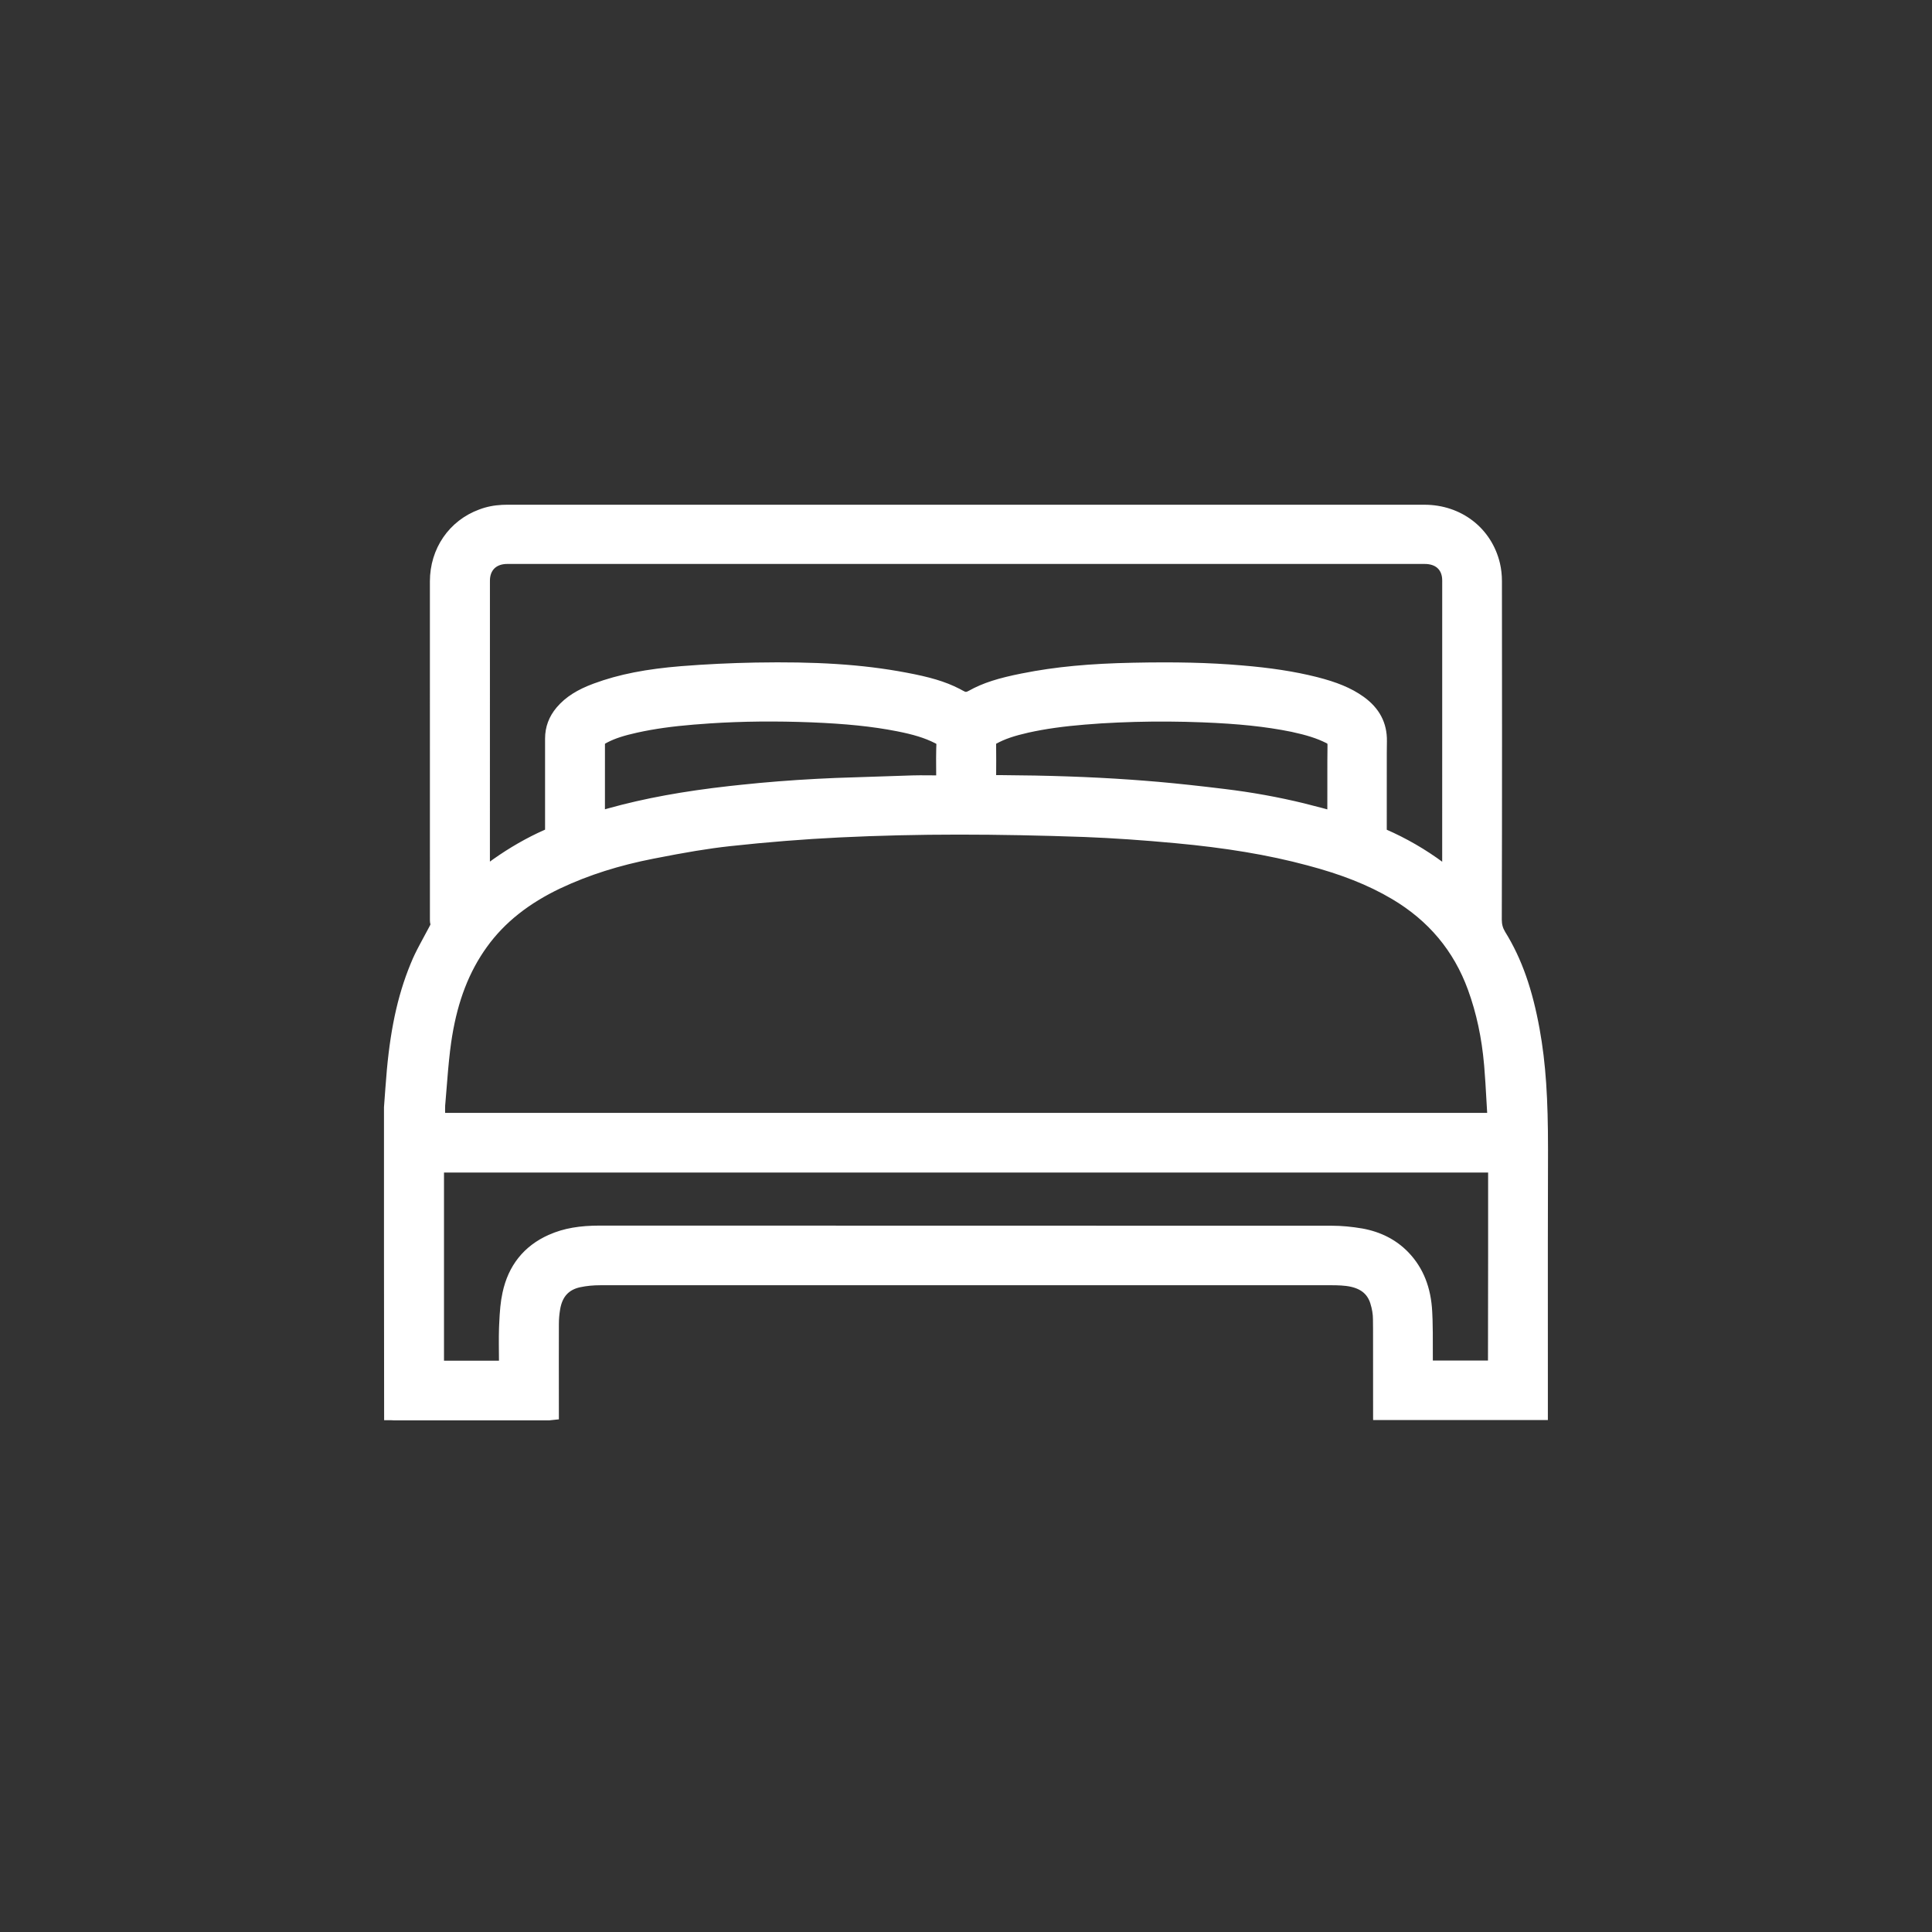 <svg width="80" height="80" viewBox="0 0 80 80" fill="none" xmlns="http://www.w3.org/2000/svg">
<rect x="0" y="0" width="80" height="80" fill="#333333" stroke="none"/>
<path fill-rule="evenodd" clip-rule="evenodd" d="M62.012 23.343C61.676 21.936 60.463 21 58.982 21H20.999L20.798 21.005C20.469 21.022 20.167 21.081 19.881 21.19C18.671 21.635 17.901 22.755 17.901 24.078L17.902 38.106C17.903 38.165 17.908 38.203 17.92 38.25L17.924 38.273C17.925 38.304 17.911 38.34 17.869 38.418L17.49 39.12C17.308 39.461 17.208 39.668 17.106 39.919L16.997 40.194C16.466 41.573 16.197 43.072 16.063 45.004L16.055 45.09L16 45.853L16 51.975L16.006 58.707H16.192L16.299 58.713L22.733 58.714L23.042 58.682L23.04 56.316L23.042 54.825C23.042 54.614 23.06 54.404 23.096 54.201C23.188 53.644 23.485 53.309 24.015 53.201C24.279 53.145 24.558 53.119 24.858 53.119H55.142L55.312 53.12C55.474 53.124 55.615 53.132 55.748 53.148C56.333 53.221 56.696 53.474 56.841 53.949C56.913 54.179 56.951 54.41 56.951 54.627C56.953 54.772 56.954 54.91 56.955 55.05L56.957 58.701H63.994L63.992 51.565L64 47.582C64 45.511 63.913 44.057 63.652 42.615C63.361 41.02 62.932 39.755 62.238 38.635C62.132 38.459 62.086 38.291 62.086 38.077C62.093 35.636 62.096 33.133 62.096 30.494L62.092 24.059C62.092 23.819 62.065 23.57 62.012 23.343ZM18.285 48.452H61.72L61.72 51.817L61.714 56.437H59.23L59.229 55.189C59.228 54.991 59.224 54.814 59.219 54.646L59.206 54.321C59.156 53.352 58.853 52.556 58.241 51.92C57.752 51.416 57.132 51.103 56.398 50.968C55.963 50.894 55.551 50.855 55.16 50.855L24.845 50.849C24.023 50.849 23.369 50.954 22.77 51.221C21.762 51.667 21.136 52.461 20.905 53.553C20.827 53.917 20.795 54.264 20.769 54.852L20.763 54.998C20.756 55.196 20.755 55.407 20.756 55.664L20.762 56.443H18.285V48.452ZM39.705 34.459C38.023 34.459 36.379 34.498 34.769 34.576C33.272 34.649 31.752 34.77 30.224 34.938C29.298 35.039 28.391 35.192 27.038 35.458C25.619 35.735 24.341 36.136 23.165 36.692C21.849 37.318 20.826 38.117 20.081 39.153C19.327 40.197 18.866 41.415 18.624 42.883L18.579 43.183L18.533 43.532C18.505 43.765 18.481 44.007 18.454 44.317L18.347 45.621C18.335 45.717 18.33 45.802 18.33 45.935L18.333 46.182H61.686L61.608 44.834C61.592 44.584 61.578 44.387 61.561 44.181L61.552 44.077C61.455 42.965 61.235 41.927 60.879 40.95C60.282 39.314 59.223 38.049 57.698 37.145C56.688 36.545 55.559 36.106 54.167 35.738C52.513 35.294 50.75 35.007 48.687 34.815C47.344 34.69 46.1 34.604 44.913 34.558C43.08 34.493 41.362 34.459 39.705 34.459ZM21.005 23.252H58.988L59.091 23.256C59.556 23.291 59.819 23.577 59.819 24.041L59.818 35.882L59.717 35.804C58.981 35.259 58.187 34.798 57.34 34.43C57.327 34.424 57.323 34.424 57.321 34.424L57.321 34.424L57.323 34.413L57.324 31.178L57.33 30.696C57.343 29.96 57.028 29.381 56.408 28.935C55.897 28.57 55.312 28.337 54.502 28.131C53.572 27.898 52.587 27.751 51.417 27.653C50.056 27.535 48.641 27.506 46.918 27.541C45.159 27.577 43.715 27.706 42.343 27.982C41.371 28.175 40.748 28.365 40.157 28.696C40.026 28.766 39.967 28.767 39.845 28.697L39.685 28.611C39.097 28.309 38.453 28.126 37.51 27.95C35.667 27.601 33.749 27.491 31.28 27.535C30.255 27.554 29.235 27.603 28.214 27.683C26.798 27.799 25.661 28.012 24.614 28.401C23.966 28.64 23.488 28.932 23.125 29.359C22.823 29.716 22.67 30.125 22.67 30.582L22.671 34.417L22.316 34.58C21.591 34.926 20.899 35.345 20.225 35.845L20.186 35.873L20.187 24.041L20.191 23.946C20.229 23.516 20.53 23.252 21.005 23.252ZM46.289 29.818L45.596 29.854L44.95 29.902C44.026 29.978 43.286 30.079 42.568 30.238C41.977 30.371 41.571 30.505 41.2 30.71C41.162 30.732 41.15 30.74 41.147 30.762L41.151 31.495L41.148 32.195L41.444 32.196C43.375 32.208 45.124 32.266 46.79 32.383L47.343 32.423L47.953 32.474C48.776 32.547 49.648 32.642 50.689 32.769C51.808 32.903 52.909 33.101 53.991 33.365L54.711 33.551L55.062 33.645L55.063 31.52C55.064 31.285 55.066 31.067 55.069 30.853C55.069 30.752 55.05 30.721 54.961 30.678C54.557 30.475 54.121 30.34 53.506 30.208C52.413 29.984 51.265 29.869 49.801 29.811C48.853 29.774 47.916 29.768 46.985 29.793L46.289 29.818ZM28.755 29.902L29.4 29.854C30.745 29.766 32.135 29.754 33.605 29.811C35.019 29.869 36.115 29.976 37.167 30.183C37.84 30.315 38.322 30.459 38.764 30.683C38.861 30.731 38.876 30.753 38.873 30.84L38.867 31.017C38.864 31.134 38.862 31.253 38.862 31.399L38.866 32.207L38.098 32.203L37.779 32.208L34.609 32.313L33.822 32.349C32.744 32.407 31.703 32.488 30.694 32.596L30.217 32.647C28.334 32.859 26.72 33.148 25.208 33.57L24.949 33.645L24.95 30.752C24.951 30.738 24.954 30.736 24.973 30.726C24.975 30.724 24.978 30.723 24.98 30.721L25.105 30.653C25.442 30.478 25.825 30.358 26.371 30.238C27.089 30.079 27.83 29.978 28.755 29.902Z" fill="white"/>
<path d="M62.012 23.343L62.109 23.32L62.109 23.32L62.012 23.343ZM20.999 21V20.9L20.996 20.9L20.999 21ZM20.798 21.005L20.795 20.905L20.793 20.905L20.798 21.005ZM19.881 21.19L19.915 21.284L19.916 21.284L19.881 21.19ZM17.901 24.078H17.801V24.078L17.901 24.078ZM17.902 38.106L17.802 38.106L17.802 38.109L17.902 38.106ZM17.92 38.25L18.019 38.234L18.017 38.225L17.92 38.25ZM17.924 38.273L18.024 38.268L18.022 38.257L17.924 38.273ZM17.869 38.418L17.78 38.37L17.78 38.37L17.869 38.418ZM17.49 39.12L17.402 39.073L17.402 39.073L17.49 39.12ZM17.106 39.919L17.014 39.882L17.013 39.882L17.106 39.919ZM16.997 40.194L16.904 40.156L16.903 40.158L16.997 40.194ZM16.063 45.004L16.162 45.013L16.163 45.011L16.063 45.004ZM16.055 45.09L15.956 45.081L15.956 45.083L16.055 45.09ZM16 45.853L15.9 45.846L15.9 45.853L16 45.853ZM16 51.975L15.9 51.975L15.9 51.975L16 51.975ZM16.006 58.707L15.906 58.707L15.906 58.807H16.006V58.707ZM16.192 58.707L16.198 58.607H16.192V58.707ZM16.299 58.713L16.293 58.813H16.299L16.299 58.713ZM22.733 58.714L22.733 58.815L22.743 58.814L22.733 58.714ZM23.042 58.682L23.052 58.781L23.142 58.772L23.142 58.682L23.042 58.682ZM23.04 56.316L22.939 56.316L22.939 56.316L23.04 56.316ZM23.042 54.825L23.142 54.825V54.825H23.042ZM23.096 54.201L23.194 54.218L23.194 54.218L23.096 54.201ZM24.015 53.201L24.035 53.299L24.036 53.299L24.015 53.201ZM55.142 53.119L55.143 53.019H55.142V53.119ZM55.312 53.12L55.314 53.02L55.313 53.02L55.312 53.12ZM55.748 53.148L55.761 53.049L55.76 53.049L55.748 53.148ZM56.841 53.949L56.745 53.978L56.745 53.979L56.841 53.949ZM56.951 54.627H56.851L56.851 54.628L56.951 54.627ZM56.955 55.05L57.055 55.05L57.055 55.049L56.955 55.05ZM56.957 58.701L56.857 58.701L56.858 58.801H56.957V58.701ZM63.994 58.701V58.801H64.094L64.094 58.701L63.994 58.701ZM63.992 51.565L63.892 51.564V51.565L63.992 51.565ZM64 47.582L64.1 47.583V47.582H64ZM63.652 42.615L63.75 42.597L63.75 42.597L63.652 42.615ZM62.238 38.635L62.152 38.687L62.153 38.688L62.238 38.635ZM62.086 38.077L61.986 38.077V38.077H62.086ZM62.096 30.494L62.196 30.494V30.494L62.096 30.494ZM62.092 24.059H61.992V24.059L62.092 24.059ZM61.72 48.452H61.82V48.352H61.72V48.452ZM18.285 48.452V48.352H18.185V48.452H18.285ZM61.72 51.817L61.82 51.817V51.817H61.72ZM61.714 56.437V56.537H61.814L61.814 56.437L61.714 56.437ZM59.23 56.437L59.13 56.437L59.131 56.537H59.23V56.437ZM59.229 55.189L59.329 55.189L59.329 55.188L59.229 55.189ZM59.219 54.646L59.319 54.643L59.319 54.642L59.219 54.646ZM59.206 54.321L59.305 54.317L59.305 54.316L59.206 54.321ZM58.241 51.92L58.313 51.85L58.313 51.85L58.241 51.92ZM56.398 50.968L56.416 50.87L56.414 50.87L56.398 50.968ZM55.16 50.855L55.16 50.955H55.16V50.855ZM24.845 50.849L24.845 50.749H24.845V50.849ZM22.77 51.221L22.811 51.312L22.811 51.312L22.77 51.221ZM20.905 53.553L21.003 53.573L21.003 53.573L20.905 53.553ZM20.769 54.852L20.669 54.847L20.669 54.848L20.769 54.852ZM20.763 54.998L20.663 54.995L20.663 54.995L20.763 54.998ZM20.756 55.664L20.656 55.665L20.656 55.665L20.756 55.664ZM20.762 56.443V56.543H20.863L20.862 56.442L20.762 56.443ZM18.285 56.443H18.185V56.543H18.285V56.443ZM34.769 34.576L34.773 34.676H34.773L34.769 34.576ZM30.224 34.938L30.234 35.037L30.235 35.037L30.224 34.938ZM27.038 35.458L27.057 35.556L27.057 35.556L27.038 35.458ZM23.165 36.692L23.122 36.602L23.122 36.602L23.165 36.692ZM20.081 39.153L20.162 39.211L20.162 39.211L20.081 39.153ZM18.624 42.883L18.525 42.866L18.525 42.868L18.624 42.883ZM18.579 43.183L18.48 43.168L18.479 43.17L18.579 43.183ZM18.533 43.532L18.434 43.52L18.434 43.52L18.533 43.532ZM18.454 44.317L18.354 44.308L18.354 44.309L18.454 44.317ZM18.347 45.621L18.446 45.633L18.446 45.629L18.347 45.621ZM18.33 45.935L18.23 45.935L18.23 45.936L18.33 45.935ZM18.333 46.182L18.233 46.183L18.235 46.282H18.333V46.182ZM61.686 46.182V46.282H61.792L61.786 46.176L61.686 46.182ZM61.608 44.834L61.708 44.828L61.708 44.827L61.608 44.834ZM61.561 44.181L61.66 44.172L61.66 44.172L61.561 44.181ZM61.552 44.077L61.651 44.068L61.651 44.068L61.552 44.077ZM60.879 40.95L60.973 40.915L60.973 40.915L60.879 40.95ZM57.698 37.145L57.647 37.231L57.647 37.231L57.698 37.145ZM54.167 35.738L54.141 35.835L54.141 35.835L54.167 35.738ZM48.687 34.815L48.678 34.915L48.678 34.915L48.687 34.815ZM44.913 34.558L44.917 34.458L44.917 34.458L44.913 34.558ZM58.988 23.252L58.992 23.152H58.988V23.252ZM59.091 23.256L59.099 23.156L59.095 23.156L59.091 23.256ZM59.819 24.041L59.919 24.041V24.041H59.819ZM59.818 35.882L59.758 35.961L59.918 36.084L59.918 35.882L59.818 35.882ZM59.717 35.804L59.777 35.725L59.776 35.724L59.717 35.804ZM57.34 34.43L57.299 34.521L57.301 34.522L57.34 34.43ZM57.321 34.424L57.323 34.524L57.325 34.524L57.321 34.424ZM57.321 34.424L57.223 34.405L57.2 34.526L57.322 34.524L57.321 34.424ZM57.323 34.413L57.422 34.431L57.423 34.422V34.413L57.323 34.413ZM57.324 31.178L57.224 31.177V31.178L57.324 31.178ZM57.33 30.696L57.23 30.694L57.23 30.695L57.33 30.696ZM56.408 28.935L56.467 28.854L56.466 28.853L56.408 28.935ZM54.502 28.131L54.526 28.034L54.526 28.034L54.502 28.131ZM51.417 27.653L51.408 27.752L51.408 27.752L51.417 27.653ZM46.918 27.541L46.92 27.642L46.92 27.642L46.918 27.541ZM42.343 27.982L42.362 28.08L42.363 28.079L42.343 27.982ZM40.157 28.696L40.204 28.784L40.206 28.783L40.157 28.696ZM39.845 28.697L39.895 28.61L39.892 28.609L39.845 28.697ZM39.685 28.611L39.733 28.523L39.731 28.522L39.685 28.611ZM37.51 27.95L37.491 28.049L37.492 28.049L37.51 27.95ZM31.28 27.535L31.279 27.435L31.279 27.435L31.28 27.535ZM28.214 27.683L28.206 27.584L28.206 27.584L28.214 27.683ZM24.614 28.401L24.648 28.495L24.648 28.495L24.614 28.401ZM23.125 29.359L23.049 29.294L23.049 29.294L23.125 29.359ZM22.67 30.582H22.57V30.582L22.67 30.582ZM22.671 34.417L22.712 34.508L22.77 34.482L22.77 34.417L22.671 34.417ZM22.316 34.58L22.274 34.489L22.273 34.489L22.316 34.58ZM20.225 35.845L20.284 35.926L20.284 35.925L20.225 35.845ZM20.186 35.873L20.086 35.873L20.086 36.07L20.245 35.954L20.186 35.873ZM20.187 24.041L20.087 24.037V24.041L20.187 24.041ZM20.191 23.946L20.091 23.937L20.091 23.942L20.191 23.946ZM45.596 29.854L45.59 29.754L45.588 29.755L45.596 29.854ZM46.289 29.818L46.286 29.718L46.284 29.718L46.289 29.818ZM44.95 29.902L44.943 29.802L44.942 29.802L44.95 29.902ZM42.568 30.238L42.547 30.14L42.546 30.14L42.568 30.238ZM41.2 30.71L41.152 30.622L41.15 30.623L41.2 30.71ZM41.147 30.762L41.048 30.747L41.047 30.755L41.047 30.762L41.147 30.762ZM41.151 31.495L41.251 31.495L41.251 31.494L41.151 31.495ZM41.148 32.195L41.048 32.195L41.048 32.295L41.148 32.295L41.148 32.195ZM41.444 32.196L41.445 32.096H41.444L41.444 32.196ZM46.79 32.383L46.798 32.283L46.797 32.283L46.79 32.383ZM47.343 32.423L47.351 32.324L47.35 32.324L47.343 32.423ZM47.953 32.474L47.961 32.374L47.961 32.374L47.953 32.474ZM50.689 32.769L50.677 32.868L50.677 32.868L50.689 32.769ZM53.991 33.365L54.016 33.269L54.015 33.268L53.991 33.365ZM54.711 33.551L54.737 33.454L54.736 33.454L54.711 33.551ZM55.062 33.645L55.036 33.742L55.162 33.776L55.162 33.645L55.062 33.645ZM55.063 31.52L54.963 31.519V31.52L55.063 31.52ZM55.069 30.853L55.169 30.854V30.853H55.069ZM54.961 30.678L54.916 30.767L54.917 30.767L54.961 30.678ZM53.506 30.208L53.527 30.11L53.526 30.11L53.506 30.208ZM49.801 29.811L49.805 29.712L49.801 29.811ZM46.985 29.793L46.983 29.693L46.982 29.693L46.985 29.793ZM29.4 29.854L29.394 29.755L29.393 29.755L29.4 29.854ZM28.755 29.902L28.747 29.802L28.746 29.802L28.755 29.902ZM33.605 29.811L33.609 29.712L33.609 29.712L33.605 29.811ZM37.167 30.183L37.147 30.281L37.147 30.281L37.167 30.183ZM38.764 30.683L38.719 30.773L38.72 30.773L38.764 30.683ZM38.873 30.84L38.773 30.836L38.773 30.837L38.873 30.84ZM38.867 31.017L38.767 31.014L38.767 31.015L38.867 31.017ZM38.862 31.399L38.762 31.399L38.762 31.4L38.862 31.399ZM38.866 32.207L38.865 32.307L38.966 32.307L38.966 32.206L38.866 32.207ZM38.098 32.203L38.099 32.103L38.097 32.103L38.098 32.203ZM37.779 32.208L37.778 32.108L37.776 32.108L37.779 32.208ZM34.609 32.313L34.605 32.213L34.604 32.213L34.609 32.313ZM33.822 32.349L33.818 32.25L33.817 32.25L33.822 32.349ZM30.694 32.596L30.683 32.497L30.683 32.497L30.694 32.596ZM30.217 32.647L30.206 32.548L30.206 32.548L30.217 32.647ZM25.208 33.57L25.181 33.474L25.18 33.474L25.208 33.57ZM24.949 33.645L24.849 33.645L24.849 33.777L24.977 33.741L24.949 33.645ZM24.95 30.752L24.85 30.746L24.85 30.752L24.95 30.752ZM24.973 30.726L25.023 30.812H25.023L24.973 30.726ZM24.98 30.721L24.932 30.633L24.93 30.635L24.98 30.721ZM25.105 30.653L25.059 30.564L25.057 30.565L25.105 30.653ZM26.371 30.238L26.349 30.14L26.371 30.238ZM58.982 21.1C60.418 21.1 61.59 22.006 61.914 23.366L62.109 23.32C61.762 21.866 60.508 20.9 58.982 20.9V21.1ZM20.999 21.1H58.982V20.9H20.999V21.1ZM20.8 21.105L21.001 21.1L20.996 20.9L20.795 20.905L20.8 21.105ZM19.916 21.284C20.191 21.179 20.483 21.121 20.803 21.105L20.793 20.905C20.455 20.922 20.142 20.983 19.845 21.097L19.916 21.284ZM18.001 24.078C18.001 22.796 18.746 21.714 19.915 21.284L19.846 21.096C18.596 21.556 17.801 22.714 17.801 24.078H18.001ZM18.002 38.106L18.001 24.078L17.801 24.078L17.802 38.106L18.002 38.106ZM18.017 38.225C18.007 38.187 18.003 38.157 18.002 38.104L17.802 38.109C17.803 38.173 17.808 38.218 17.823 38.275L18.017 38.225ZM18.022 38.257L18.018 38.234L17.821 38.266L17.825 38.289L18.022 38.257ZM17.956 38.465C17.996 38.392 18.026 38.332 18.023 38.268L17.824 38.277C17.823 38.274 17.825 38.277 17.819 38.292C17.813 38.308 17.801 38.332 17.78 38.37L17.956 38.465ZM17.578 39.168L17.956 38.465L17.78 38.37L17.402 39.073L17.578 39.168ZM17.199 39.957C17.299 39.71 17.397 39.506 17.578 39.167L17.402 39.073C17.219 39.416 17.117 39.626 17.014 39.882L17.199 39.957ZM17.09 40.231L17.199 39.956L17.013 39.882L16.904 40.156L17.09 40.231ZM16.163 45.011C16.296 43.084 16.564 41.596 17.09 40.229L16.903 40.158C16.368 41.549 16.097 43.059 15.963 44.997L16.163 45.011ZM16.155 45.099L16.162 45.013L15.963 44.995L15.956 45.081L16.155 45.099ZM16.1 45.86L16.155 45.097L15.956 45.083L15.9 45.846L16.1 45.86ZM16.1 51.975L16.1 45.853L15.9 45.853L15.9 51.975L16.1 51.975ZM16.106 58.707L16.1 51.975L15.9 51.975L15.906 58.707L16.106 58.707ZM16.192 58.607H16.006V58.807H16.192V58.607ZM16.304 58.614L16.198 58.608L16.186 58.807L16.293 58.813L16.304 58.614ZM22.733 58.614L16.299 58.613L16.299 58.813L22.733 58.814L22.733 58.614ZM23.032 58.583L22.722 58.615L22.743 58.814L23.052 58.781L23.032 58.583ZM22.939 56.316L22.942 58.682L23.142 58.682L23.14 56.316L22.939 56.316ZM22.942 54.825L22.939 56.316L23.14 56.316L23.142 54.825L22.942 54.825ZM22.997 54.184C22.961 54.393 22.942 54.608 22.942 54.825H23.142C23.142 54.619 23.16 54.415 23.194 54.218L22.997 54.184ZM23.995 53.103C23.713 53.161 23.486 53.28 23.317 53.465C23.149 53.65 23.046 53.893 22.997 54.185L23.194 54.218C23.238 53.953 23.329 53.749 23.465 53.6C23.601 53.452 23.787 53.35 24.035 53.299L23.995 53.103ZM24.858 53.019C24.552 53.019 24.266 53.046 23.994 53.103L24.036 53.299C24.292 53.245 24.564 53.219 24.858 53.219V53.019ZM55.142 53.019H24.858V53.219H55.142V53.019ZM55.313 53.02L55.143 53.019L55.141 53.219L55.311 53.22L55.313 53.02ZM55.76 53.049C55.623 53.033 55.478 53.024 55.314 53.02L55.309 53.22C55.469 53.224 55.607 53.232 55.736 53.248L55.76 53.049ZM56.936 53.919C56.858 53.663 56.719 53.462 56.518 53.316C56.318 53.172 56.064 53.087 55.761 53.049L55.736 53.248C56.017 53.282 56.236 53.36 56.401 53.478C56.563 53.596 56.678 53.759 56.745 53.978L56.936 53.919ZM57.051 54.627C57.051 54.399 57.011 54.157 56.936 53.919L56.745 53.979C56.815 54.201 56.851 54.422 56.851 54.627H57.051ZM57.055 55.049C57.054 54.91 57.053 54.771 57.051 54.626L56.851 54.628C56.853 54.773 56.854 54.911 56.855 55.051L57.055 55.049ZM57.057 58.701L57.055 55.05L56.855 55.05L56.857 58.701L57.057 58.701ZM63.994 58.601H56.957V58.801H63.994V58.601ZM63.892 51.565L63.894 58.701L64.094 58.701L64.093 51.565L63.892 51.565ZM63.9 47.582L63.892 51.564L64.093 51.565L64.1 47.583L63.9 47.582ZM63.553 42.633C63.813 44.066 63.9 45.513 63.9 47.582H64.1C64.1 45.508 64.013 44.047 63.75 42.597L63.553 42.633ZM62.153 38.688C62.839 39.794 63.264 41.046 63.553 42.633L63.75 42.597C63.458 40.994 63.026 39.716 62.323 38.583L62.153 38.688ZM61.986 38.077C61.986 38.309 62.037 38.494 62.152 38.687L62.324 38.584C62.227 38.423 62.186 38.274 62.186 38.077H61.986ZM61.996 30.494C61.996 33.132 61.993 35.636 61.986 38.077L62.186 38.077C62.193 35.637 62.196 33.133 62.196 30.494L61.996 30.494ZM61.992 24.059L61.996 30.494L62.196 30.494L62.192 24.059L61.992 24.059ZM61.914 23.366C61.965 23.585 61.992 23.826 61.992 24.059H62.192C62.192 23.812 62.164 23.555 62.109 23.32L61.914 23.366ZM61.72 48.352H18.285V48.552H61.72V48.352ZM61.82 51.817L61.82 48.452H61.62L61.62 51.817H61.82ZM61.814 56.437L61.82 51.817L61.62 51.817L61.614 56.437L61.814 56.437ZM59.23 56.537H61.714V56.337H59.23V56.537ZM59.129 55.189L59.13 56.437L59.331 56.437L59.329 55.189L59.129 55.189ZM59.119 54.65C59.124 54.816 59.128 54.992 59.129 55.19L59.329 55.188C59.328 54.989 59.325 54.811 59.319 54.643L59.119 54.65ZM59.106 54.326L59.119 54.651L59.319 54.642L59.305 54.317L59.106 54.326ZM58.169 51.989C58.761 52.605 59.057 53.377 59.106 54.327L59.305 54.316C59.255 53.328 58.945 52.507 58.313 51.85L58.169 51.989ZM56.38 51.067C57.096 51.198 57.697 51.502 58.169 51.989L58.313 51.85C57.808 51.329 57.169 51.008 56.416 50.87L56.38 51.067ZM55.16 50.955C55.544 50.955 55.951 50.993 56.381 51.067L56.414 50.87C55.975 50.795 55.558 50.755 55.16 50.755V50.955ZM24.845 50.949L55.16 50.955L55.16 50.755L24.845 50.749L24.845 50.949ZM22.811 51.312C23.393 51.053 24.032 50.949 24.845 50.949V50.749C24.014 50.749 23.346 50.855 22.73 51.13L22.811 51.312ZM21.003 53.573C21.227 52.512 21.833 51.745 22.811 51.312L22.73 51.129C21.691 51.589 21.044 52.41 20.807 53.532L21.003 53.573ZM20.869 54.856C20.895 54.27 20.927 53.93 21.003 53.573L20.807 53.532C20.727 53.905 20.695 54.258 20.669 54.847L20.869 54.856ZM20.863 55.002L20.869 54.856L20.669 54.848L20.663 54.995L20.863 55.002ZM20.856 55.664C20.855 55.407 20.856 55.198 20.863 55.002L20.663 54.995C20.656 55.195 20.655 55.407 20.656 55.665L20.856 55.664ZM20.862 56.442L20.856 55.664L20.656 55.665L20.662 56.444L20.862 56.442ZM18.285 56.543H20.762V56.343H18.285V56.543ZM18.185 48.452V56.443H18.385V48.452H18.185ZM34.773 34.676C36.382 34.598 38.025 34.559 39.705 34.559V34.359C38.022 34.359 36.376 34.398 34.764 34.476L34.773 34.676ZM30.235 35.037C31.761 34.87 33.279 34.749 34.773 34.676L34.764 34.476C33.265 34.549 31.743 34.671 30.213 34.839L30.235 35.037ZM27.057 35.556C28.409 35.29 29.313 35.138 30.234 35.037L30.213 34.839C29.283 34.94 28.372 35.093 27.019 35.36L27.057 35.556ZM23.208 36.783C24.375 36.231 25.645 35.832 27.057 35.556L27.019 35.36C25.593 35.638 24.307 36.042 23.122 36.602L23.208 36.783ZM20.162 39.211C20.895 38.192 21.904 37.402 23.208 36.782L23.122 36.602C21.794 37.233 20.756 38.043 19.999 39.094L20.162 39.211ZM18.723 42.899C18.963 41.443 19.419 40.241 20.162 39.211L19.999 39.094C19.235 40.154 18.77 41.387 18.525 42.866L18.723 42.899ZM18.677 43.198L18.723 42.898L18.525 42.868L18.48 43.168L18.677 43.198ZM18.632 43.545L18.678 43.196L18.479 43.17L18.434 43.52L18.632 43.545ZM18.553 44.326C18.581 44.016 18.605 43.775 18.633 43.544L18.434 43.52C18.406 43.754 18.381 43.997 18.354 44.308L18.553 44.326ZM18.446 45.629L18.553 44.325L18.354 44.309L18.247 45.613L18.446 45.629ZM18.43 45.935C18.43 45.804 18.435 45.724 18.446 45.633L18.247 45.609C18.235 45.71 18.23 45.799 18.23 45.935L18.43 45.935ZM18.433 46.18L18.43 45.934L18.23 45.936L18.233 46.183L18.433 46.18ZM61.686 46.082H18.333V46.282H61.686V46.082ZM61.508 44.839L61.587 46.188L61.786 46.176L61.708 44.828L61.508 44.839ZM61.461 44.189C61.478 44.395 61.493 44.59 61.508 44.84L61.708 44.827C61.692 44.577 61.678 44.379 61.66 44.172L61.461 44.189ZM61.452 44.085L61.461 44.189L61.66 44.172L61.651 44.068L61.452 44.085ZM60.785 40.984C61.138 41.952 61.356 42.981 61.452 44.085L61.651 44.068C61.554 42.948 61.333 41.902 60.973 40.915L60.785 40.984ZM57.647 37.231C59.152 38.124 60.196 39.37 60.785 40.984L60.973 40.915C60.368 39.258 59.293 37.974 57.749 37.059L57.647 37.231ZM54.141 35.835C55.527 36.202 56.647 36.637 57.647 37.231L57.749 37.059C56.729 36.453 55.59 36.011 54.192 35.642L54.141 35.835ZM48.678 34.915C50.737 35.106 52.494 35.392 54.141 35.835L54.193 35.642C52.532 35.196 50.763 34.907 48.696 34.716L48.678 34.915ZM44.909 34.658C46.094 34.704 47.337 34.79 48.678 34.915L48.696 34.716C47.352 34.591 46.106 34.504 44.917 34.458L44.909 34.658ZM39.705 34.559C41.361 34.559 43.078 34.593 44.91 34.658L44.917 34.458C43.083 34.393 41.363 34.359 39.705 34.359V34.559ZM58.988 23.152H21.005V23.352H58.988V23.152ZM59.095 23.156L58.992 23.152L58.985 23.352L59.087 23.355L59.095 23.156ZM59.919 24.041C59.919 23.79 59.847 23.576 59.703 23.42C59.558 23.263 59.35 23.175 59.099 23.156L59.083 23.355C59.297 23.372 59.453 23.444 59.556 23.556C59.659 23.667 59.719 23.828 59.719 24.041H59.919ZM59.918 35.882L59.919 24.041L59.719 24.041L59.718 35.882L59.918 35.882ZM59.656 35.884L59.758 35.961L59.879 35.802L59.777 35.725L59.656 35.884ZM57.301 34.522C58.14 34.887 58.928 35.344 59.657 35.885L59.776 35.724C59.035 35.174 58.234 34.71 57.38 34.338L57.301 34.522ZM57.325 34.524C57.325 34.524 57.324 34.524 57.324 34.524C57.323 34.524 57.322 34.524 57.321 34.524C57.319 34.524 57.317 34.524 57.315 34.524C57.31 34.523 57.306 34.523 57.304 34.522C57.299 34.521 57.297 34.52 57.299 34.521L57.382 34.339C57.359 34.328 57.339 34.324 57.318 34.324L57.325 34.524ZM57.322 34.524L57.323 34.524L57.32 34.324L57.32 34.324L57.322 34.524ZM57.225 34.394L57.223 34.405L57.419 34.443L57.422 34.431L57.225 34.394ZM57.224 31.178L57.223 34.413L57.423 34.413L57.424 31.178L57.224 31.178ZM57.23 30.695L57.224 31.177L57.424 31.18L57.429 30.697L57.23 30.695ZM56.35 29.016C56.945 29.445 57.242 29.994 57.23 30.694L57.429 30.698C57.443 29.925 57.11 29.317 56.467 28.854L56.35 29.016ZM54.477 28.228C55.281 28.433 55.852 28.661 56.35 29.016L56.466 28.853C55.941 28.479 55.343 28.242 54.526 28.034L54.477 28.228ZM51.408 27.752C52.575 27.85 53.554 27.996 54.477 28.228L54.526 28.034C53.59 27.799 52.599 27.651 51.425 27.553L51.408 27.752ZM46.92 27.642C48.641 27.606 50.052 27.635 51.408 27.752L51.425 27.553C50.06 27.435 48.641 27.406 46.916 27.442L46.92 27.642ZM42.363 28.079C43.728 27.805 45.164 27.677 46.92 27.642L46.916 27.442C45.153 27.477 43.703 27.606 42.323 27.884L42.363 28.079ZM40.206 28.783C40.783 28.46 41.394 28.273 42.362 28.08L42.323 27.883C41.347 28.078 40.712 28.27 40.108 28.608L40.206 28.783ZM39.795 28.784C39.86 28.821 39.925 28.849 39.998 28.849C40.07 28.849 40.136 28.821 40.204 28.784L40.109 28.608C40.047 28.641 40.018 28.649 39.997 28.649C39.978 28.649 39.951 28.643 39.895 28.61L39.795 28.784ZM39.638 28.699L39.797 28.785L39.892 28.609L39.733 28.523L39.638 28.699ZM37.492 28.049C38.431 28.224 39.064 28.404 39.64 28.7L39.731 28.522C39.13 28.213 38.475 28.029 37.528 27.852L37.492 28.049ZM31.282 27.635C33.747 27.592 35.658 27.701 37.491 28.049L37.529 27.852C35.676 27.501 33.751 27.392 31.279 27.435L31.282 27.635ZM28.221 27.783C29.241 27.703 30.259 27.654 31.282 27.635L31.279 27.435C30.251 27.454 29.229 27.503 28.206 27.584L28.221 27.783ZM24.648 28.495C25.684 28.11 26.811 27.898 28.222 27.783L28.206 27.584C26.784 27.7 25.637 27.914 24.579 28.307L24.648 28.495ZM23.201 29.424C23.55 29.014 24.011 28.73 24.648 28.495L24.579 28.307C23.922 28.55 23.427 28.849 23.049 29.294L23.201 29.424ZM22.77 30.582C22.77 30.15 22.914 29.764 23.201 29.423L23.049 29.294C22.732 29.669 22.57 30.101 22.57 30.582H22.77ZM22.77 34.417L22.77 30.582L22.57 30.582L22.57 34.417L22.77 34.417ZM22.357 34.671L22.712 34.508L22.629 34.327L22.274 34.489L22.357 34.671ZM20.284 35.925C20.954 35.429 21.64 35.013 22.359 34.67L22.273 34.489C21.542 34.838 20.845 35.261 20.165 35.765L20.284 35.925ZM20.245 35.954L20.284 35.926L20.166 35.764L20.127 35.792L20.245 35.954ZM20.087 24.041L20.086 35.873L20.286 35.873L20.287 24.041L20.087 24.041ZM20.091 23.942L20.087 24.037L20.287 24.045L20.291 23.951L20.091 23.942ZM21.005 23.152C20.749 23.152 20.53 23.223 20.369 23.362C20.207 23.501 20.112 23.7 20.091 23.937L20.291 23.955C20.308 23.762 20.383 23.614 20.499 23.513C20.617 23.412 20.786 23.352 21.005 23.352V23.152ZM45.601 29.954L46.294 29.918L46.284 29.718L45.59 29.754L45.601 29.954ZM44.958 30.002L45.603 29.954L45.588 29.755L44.943 29.802L44.958 30.002ZM42.59 30.335C43.301 30.178 44.037 30.077 44.958 30.001L44.942 29.802C44.015 29.879 43.27 29.98 42.547 30.14L42.59 30.335ZM41.249 30.797C41.607 30.599 42.004 30.468 42.59 30.335L42.546 30.14C41.951 30.274 41.534 30.411 41.152 30.622L41.249 30.797ZM41.246 30.777C41.246 30.779 41.245 30.785 41.24 30.793C41.236 30.801 41.232 30.806 41.229 30.809C41.227 30.811 41.226 30.811 41.231 30.808C41.235 30.805 41.241 30.802 41.25 30.796L41.15 30.623C41.134 30.633 41.11 30.646 41.092 30.663C41.066 30.687 41.053 30.715 41.048 30.747L41.246 30.777ZM41.251 31.494L41.247 30.761L41.047 30.762L41.051 31.495L41.251 31.494ZM41.248 32.196L41.251 31.495L41.051 31.494L41.048 32.195L41.248 32.196ZM41.444 32.096L41.148 32.095L41.148 32.295L41.444 32.295L41.444 32.096ZM46.797 32.283C45.128 32.166 43.377 32.108 41.445 32.096L41.444 32.295C43.373 32.308 45.119 32.366 46.783 32.482L46.797 32.283ZM47.35 32.324L46.798 32.283L46.783 32.482L47.335 32.523L47.35 32.324ZM47.961 32.374L47.351 32.324L47.335 32.523L47.944 32.574L47.961 32.374ZM50.701 32.669C49.659 32.542 48.786 32.447 47.961 32.374L47.944 32.574C48.765 32.646 49.636 32.741 50.677 32.868L50.701 32.669ZM54.015 33.268C52.928 33.003 51.824 32.804 50.701 32.669L50.677 32.868C51.792 33.002 52.889 33.199 53.967 33.463L54.015 33.268ZM54.736 33.454L54.016 33.269L53.966 33.462L54.686 33.648L54.736 33.454ZM55.088 33.549L54.737 33.454L54.685 33.648L55.036 33.742L55.088 33.549ZM54.963 31.52L54.962 33.645L55.162 33.645L55.163 31.52L54.963 31.52ZM54.969 30.852C54.966 31.066 54.964 31.284 54.963 31.519L55.163 31.52C55.164 31.286 55.166 31.067 55.169 30.854L54.969 30.852ZM54.917 30.767C54.959 30.788 54.963 30.796 54.963 30.796C54.963 30.797 54.969 30.805 54.969 30.853H55.169C55.169 30.8 55.165 30.743 55.133 30.691C55.101 30.64 55.052 30.611 55.005 30.588L54.917 30.767ZM53.485 30.305C54.096 30.437 54.523 30.569 54.916 30.767L55.005 30.588C54.591 30.38 54.146 30.243 53.527 30.11L53.485 30.305ZM49.797 29.911C51.258 29.969 52.4 30.083 53.486 30.305L53.526 30.11C52.426 29.884 51.272 29.769 49.805 29.712L49.797 29.911ZM46.988 29.893C47.916 29.868 48.851 29.874 49.797 29.911L49.805 29.712C48.855 29.674 47.915 29.668 46.983 29.693L46.988 29.893ZM46.293 29.918L46.989 29.893L46.982 29.693L46.286 29.718L46.293 29.918ZM29.393 29.755L28.747 29.802L28.762 30.002L29.407 29.954L29.393 29.755ZM33.609 29.712C32.136 29.654 30.743 29.666 29.394 29.755L29.407 29.954C30.748 29.866 32.134 29.854 33.601 29.911L33.609 29.712ZM37.186 30.085C36.128 29.877 35.026 29.769 33.609 29.712L33.601 29.911C35.012 29.969 36.103 30.076 37.147 30.281L37.186 30.085ZM38.809 30.594C38.355 30.364 37.864 30.218 37.186 30.085L37.147 30.281C37.817 30.413 38.288 30.554 38.719 30.773L38.809 30.594ZM38.972 30.843C38.974 30.799 38.974 30.741 38.938 30.69C38.906 30.643 38.854 30.616 38.808 30.594L38.72 30.773C38.743 30.785 38.758 30.793 38.767 30.799C38.775 30.805 38.776 30.806 38.774 30.804C38.769 30.797 38.774 30.793 38.773 30.836L38.972 30.843ZM38.967 31.02L38.972 30.843L38.773 30.837L38.767 31.014L38.967 31.02ZM38.962 31.4C38.962 31.254 38.964 31.136 38.967 31.02L38.767 31.015C38.764 31.133 38.763 31.252 38.762 31.399L38.962 31.4ZM38.966 32.206L38.962 31.399L38.762 31.4L38.766 32.207L38.966 32.206ZM38.098 32.303L38.865 32.307L38.866 32.107L38.099 32.103L38.098 32.303ZM37.781 32.308L38.1 32.303L38.097 32.103L37.778 32.108L37.781 32.308ZM34.612 32.413L37.783 32.308L37.776 32.108L34.605 32.213L34.612 32.413ZM33.827 32.449L34.613 32.413L34.604 32.213L33.818 32.25L33.827 32.449ZM30.704 32.696C31.712 32.588 32.751 32.507 33.828 32.449L33.817 32.25C32.737 32.307 31.695 32.389 30.683 32.497L30.704 32.696ZM30.228 32.747L30.704 32.696L30.683 32.497L30.206 32.548L30.228 32.747ZM25.235 33.666C26.74 33.246 28.349 32.958 30.228 32.747L30.206 32.548C28.319 32.76 26.699 33.05 25.181 33.474L25.235 33.666ZM24.977 33.741L25.235 33.666L25.18 33.474L24.922 33.548L24.977 33.741ZM24.85 30.752L24.849 33.645L25.049 33.645L25.05 30.752L24.85 30.752ZM24.923 30.639C24.92 30.641 24.898 30.652 24.882 30.669C24.856 30.697 24.851 30.728 24.85 30.746L25.05 30.757C25.05 30.758 25.049 30.765 25.046 30.776C25.042 30.788 25.035 30.798 25.027 30.807C25.024 30.81 25.021 30.813 25.019 30.814C25.017 30.815 25.016 30.816 25.016 30.816C25.016 30.816 25.016 30.816 25.018 30.815C25.019 30.814 25.021 30.813 25.023 30.812L24.923 30.639ZM24.93 30.635C24.927 30.636 24.925 30.638 24.923 30.639L25.023 30.812C25.025 30.811 25.028 30.809 25.031 30.807L24.93 30.635ZM25.057 30.565L24.932 30.634L25.029 30.809L25.153 30.74L25.057 30.565ZM26.349 30.14C25.8 30.261 25.407 30.383 25.059 30.564L25.151 30.741C25.477 30.572 25.85 30.455 26.392 30.335L26.349 30.14ZM28.746 29.802C27.818 29.879 27.073 29.98 26.349 30.14L26.392 30.335C27.105 30.178 27.841 30.077 28.763 30.001L28.746 29.802Z" fill="white"/>
</svg>
